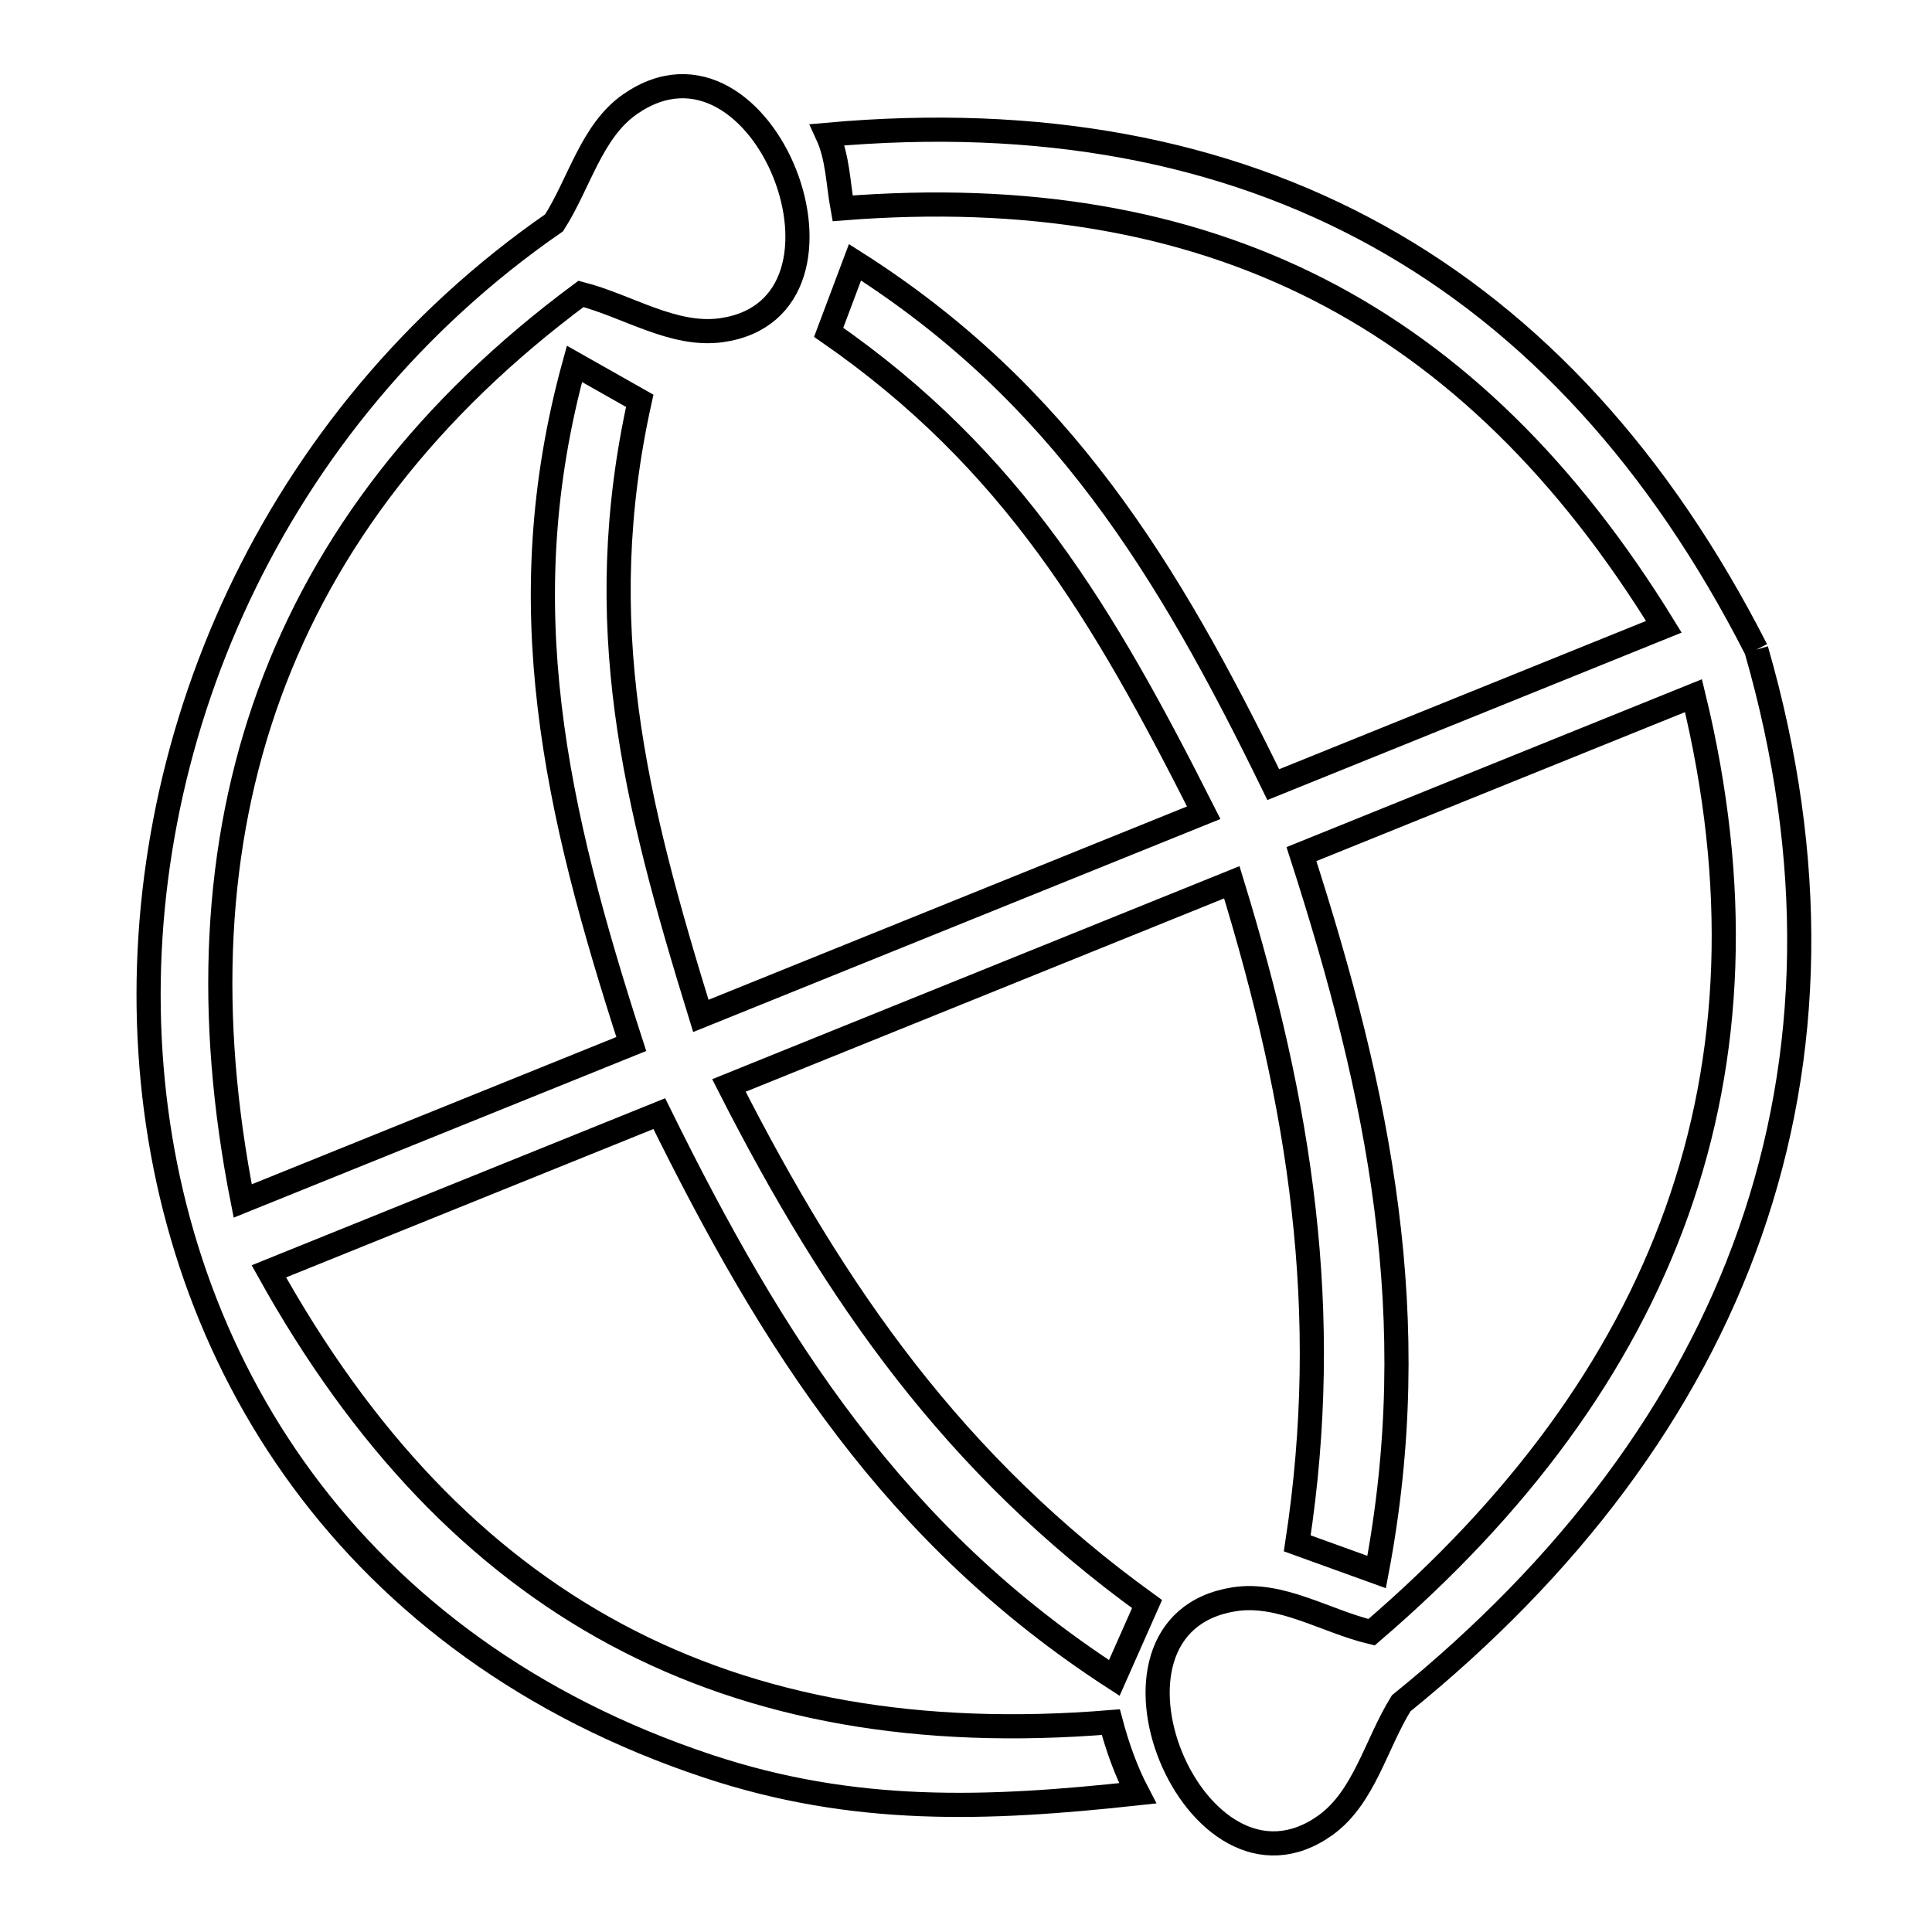 <svg xmlns="http://www.w3.org/2000/svg" viewBox="0.0 0.0 24.0 24.0" height="200px" width="200px"><path fill="none" stroke="black" stroke-width=".3" stroke-opacity="1.0"  filling="0" d="M21.817 8.07 L21.817 8.07 C22.57 10.681 22.51 13.11 21.741 15.308 C20.971 17.506 19.491 19.472 17.406 21.159 L17.406 21.159 C17.092 21.664 16.948 22.327 16.465 22.674 C14.85 23.83 13.34 20.182 15.33 19.867 C15.909 19.775 16.469 20.14 17.038 20.276 L17.038 20.276 C18.854 18.719 20.141 16.986 20.83 15.055 C21.519 13.124 21.61 10.995 21.037 8.642 L16.167 10.61 C16.654 12.12 17.037 13.562 17.223 15.021 C17.41 16.479 17.4 17.954 17.101 19.528 L17.101 19.528 C16.772 19.409 16.444 19.291 16.115 19.172 L16.115 19.172 C16.336 17.727 16.346 16.369 16.194 15.025 C16.043 13.681 15.729 12.351 15.302 10.96 L9.055 13.484 C9.72 14.791 10.421 15.969 11.254 17.037 C12.088 18.105 13.053 19.062 14.249 19.926 L14.249 19.926 C14.113 20.232 13.977 20.538 13.842 20.844 L13.842 20.844 C12.479 19.96 11.421 18.927 10.526 17.755 C9.63 16.584 8.899 15.273 8.19 13.834 L3.34 15.793 C4.5 17.879 5.925 19.377 7.654 20.304 C9.384 21.232 11.419 21.588 13.799 21.393 L13.799 21.393 C13.88 21.697 13.986 21.998 14.132 22.277 L14.132 22.277 C12.261 22.481 10.614 22.545 8.793 21.94 C6.573 21.202 4.904 19.939 3.758 18.384 C2.613 16.829 1.992 14.982 1.869 13.074 C1.745 11.167 2.119 9.199 2.963 7.404 C3.808 5.609 5.123 3.986 6.883 2.768 L6.883 2.768 C7.197 2.277 7.348 1.628 7.826 1.295 C9.489 0.137 10.917 3.827 8.961 4.102 C8.366 4.185 7.798 3.801 7.217 3.651 L7.217 3.651 C5.316 5.061 4.038 6.726 3.348 8.614 C2.659 10.502 2.559 12.614 3.015 14.919 L7.842 12.969 C7.372 11.517 6.99 10.152 6.828 8.777 C6.665 7.402 6.724 6.016 7.136 4.52 L7.136 4.52 C7.406 4.673 7.676 4.826 7.947 4.979 L7.947 4.979 C7.641 6.361 7.624 7.601 7.786 8.831 C7.949 10.061 8.292 11.28 8.706 12.62 L14.953 10.096 C14.331 8.864 13.738 7.768 13.014 6.782 C12.29 5.796 11.436 4.92 10.294 4.128 L10.294 4.128 C10.403 3.838 10.512 3.548 10.621 3.258 L10.621 3.258 C11.899 4.07 12.871 5.02 13.686 6.104 C14.502 7.188 15.162 8.404 15.817 9.747 L20.669 7.786 C19.475 5.843 18.062 4.454 16.379 3.595 C14.695 2.737 12.742 2.409 10.467 2.588 L10.467 2.588 C10.411 2.282 10.408 1.957 10.278 1.674 L10.278 1.674 C12.907 1.439 15.193 1.863 17.121 2.933 C19.049 4.003 20.619 5.72 21.817 8.07 L21.817 8.07"></path></svg>